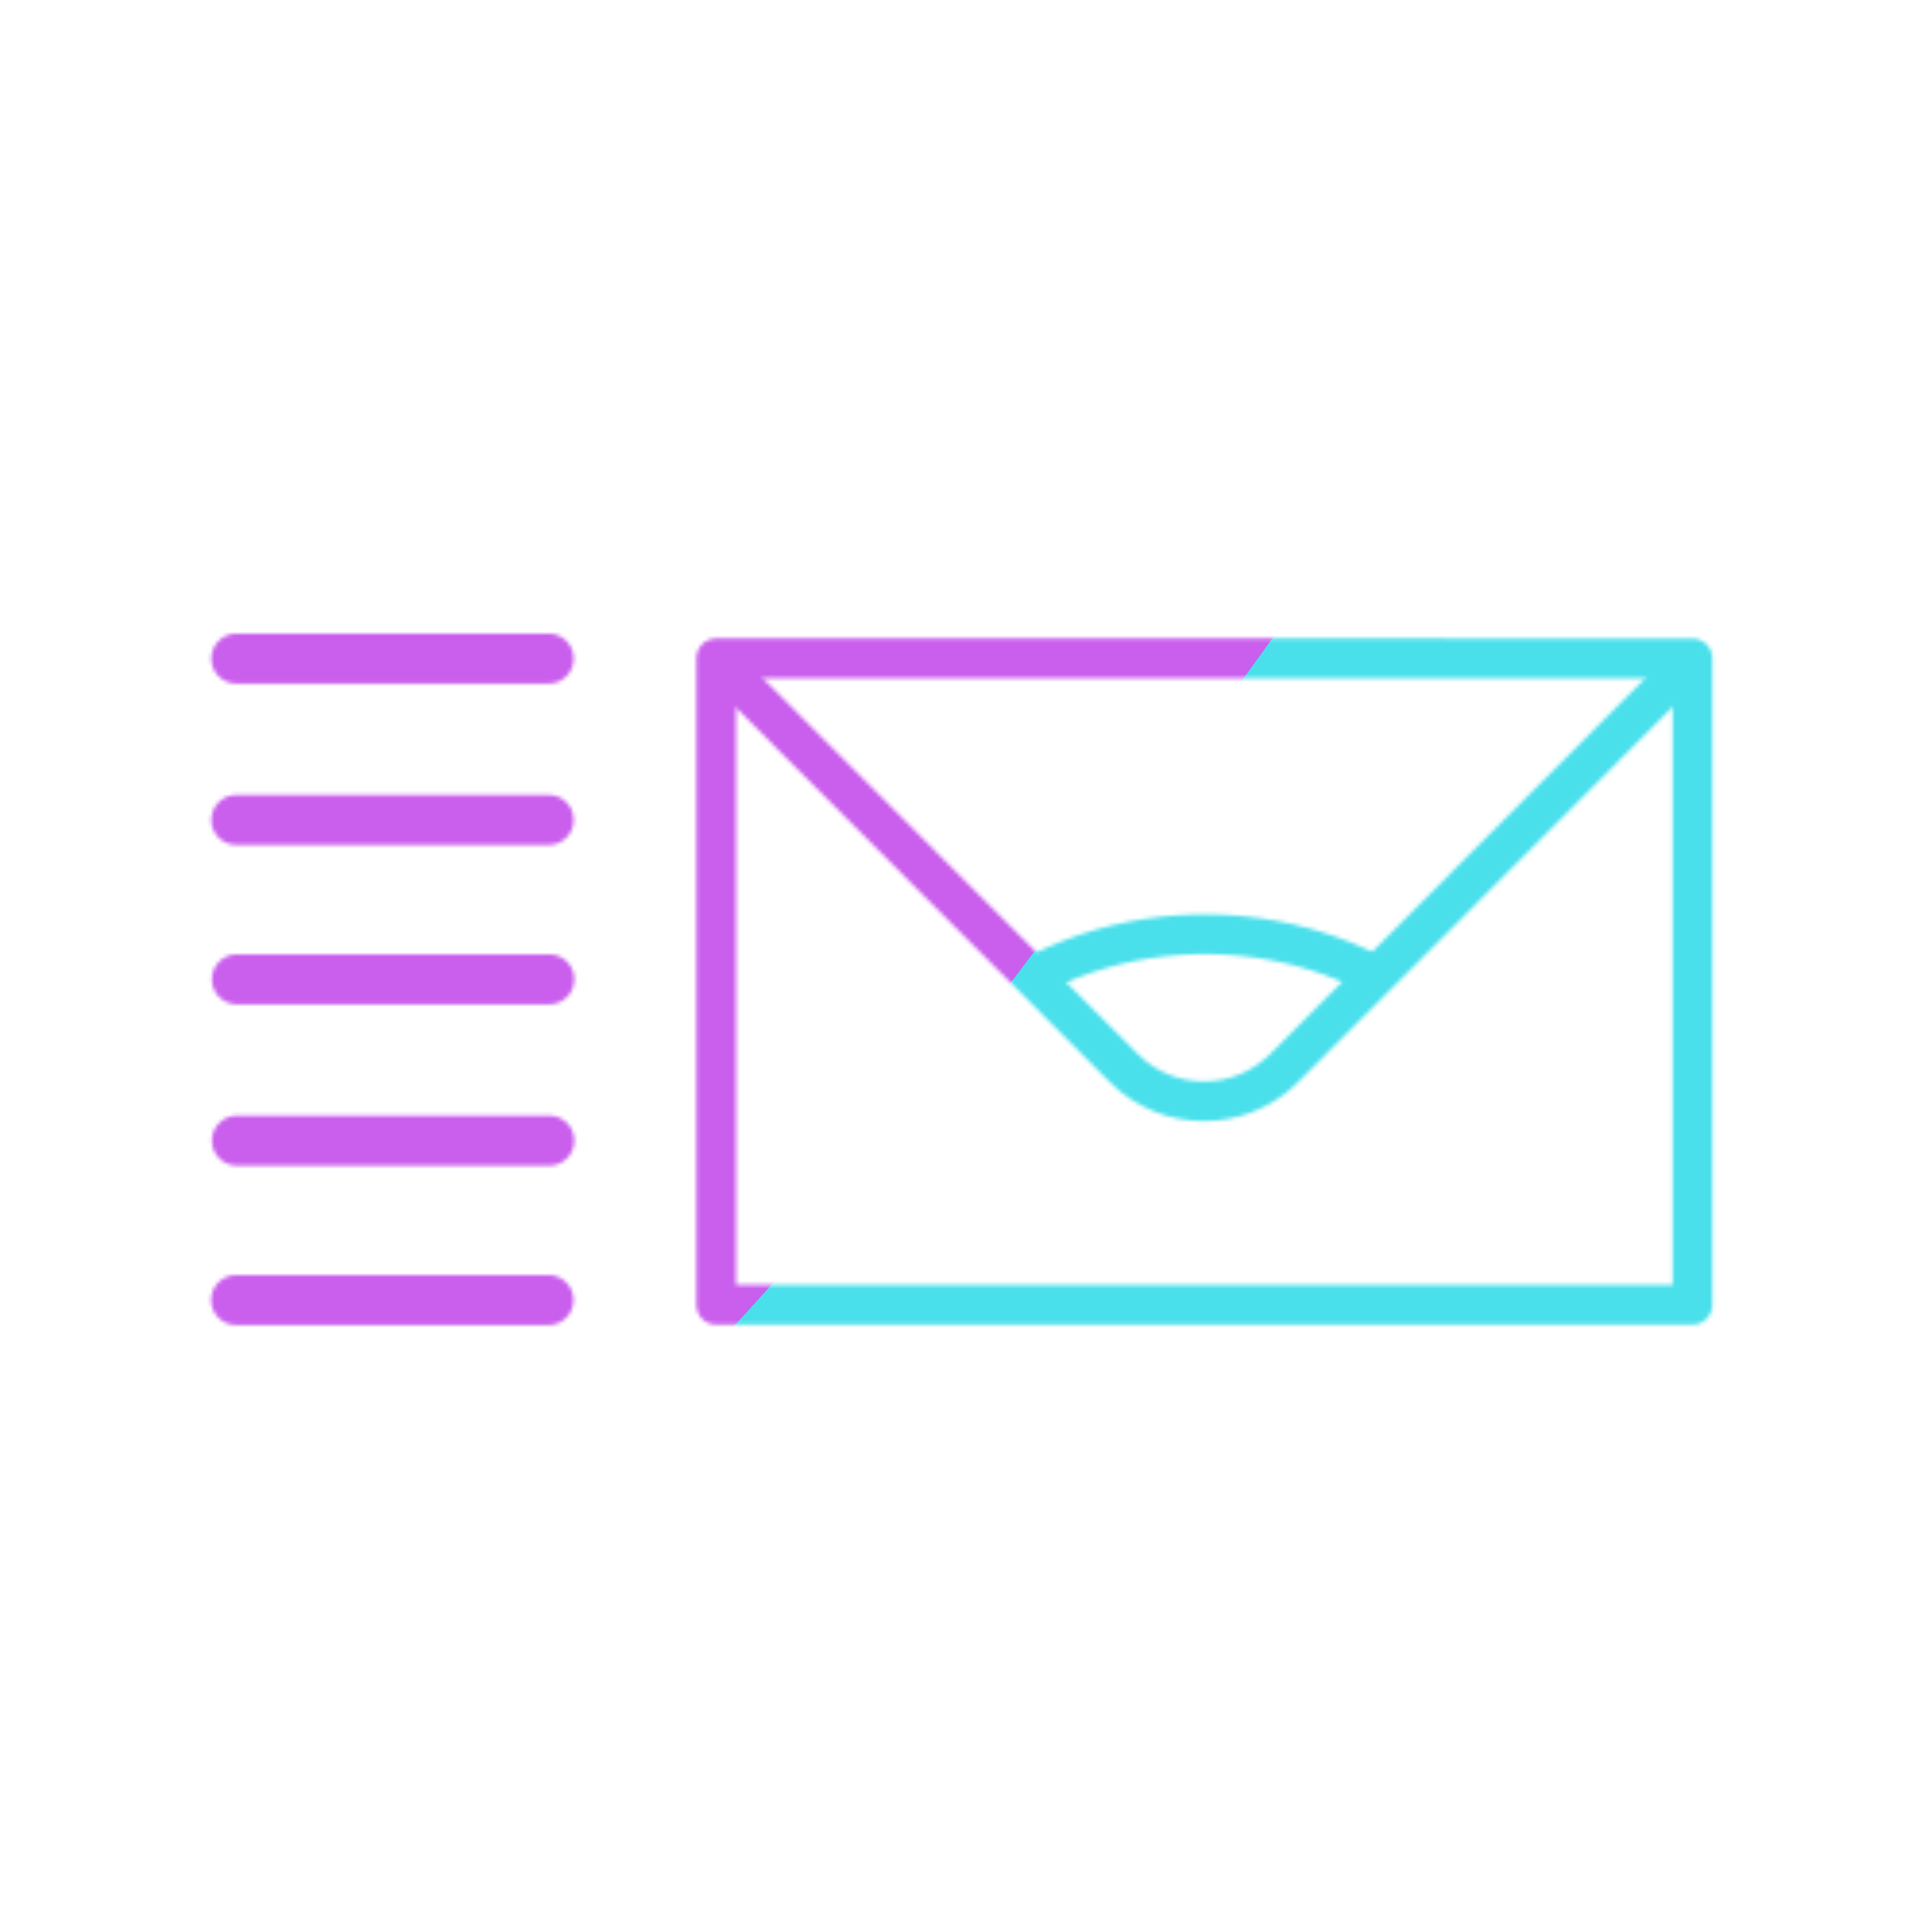 <svg xmlns="http://www.w3.org/2000/svg" width="500" height="500" style="width:100%;height:100%;transform:translate3d(0,0,0);content-visibility:visible" viewBox="0 0 500 500"><defs><clipPath id="f"><path d="M0 0h500v500H0z"/></clipPath><clipPath id="d"><path d="M0 0h500v500H0z"/></clipPath><filter id="a" width="100%" height="100%" x="0%" y="0%" filterUnits="objectBoundingBox"><feComponentTransfer in="SourceGraphic"><feFuncA tableValues="1.0 0.0" type="table"/></feComponentTransfer></filter><filter id="h" width="300%" height="300%" x="-100%" y="-100%"><feGaussianBlur result="filter_result_0" stdDeviation="52.5 52.5"/></filter><mask id="e" mask-type="alpha"><g filter="url(#a)"><path fill="#fff" d="M0 0h500v500H0z" opacity="0"/><use xmlns:ns1="http://www.w3.org/1999/xlink" ns1:href="#b"/></g></mask><mask id="g" mask-type="alpha"><use xmlns:ns2="http://www.w3.org/1999/xlink" ns2:href="#c"/></mask><g id="c" clip-path="url(#d)" style="display:block"><g fill-opacity="0" stroke="#121331" stroke-linecap="round" stroke-linejoin="round" stroke-width="10.278" style="display:block"><path stroke-opacity="0" d="M265.97 249.845a79.865 79.865 0 0 1-10.39-8.774l-68.426-68.559m248.88.012-68.431 68.551a79.658 79.658 0 0 1-6.729 6.022"/><path d="m187.142 172.512 103.702 103.903c11.449 11.47 30.04 11.472 41.49.002l103.688-103.87"/><path d="M185.365 170.357v167.334H438.02V170.378l-252.654-.021z"/></g><g mask="url(#e)" style="display:block"><path fill-opacity="0" stroke="#121331" stroke-linecap="round" stroke-linejoin="round" stroke-width="10.278" d="M313.373 241.793c21.181.332 42.248 7.524 58.384 21.572 0-.002 62.43 54.343 62.43 54.343m-243.73-1.054 61.595-53.407c16.898-14.653 39.171-21.8 61.321-21.454"/></g><path fill-opacity="0" stroke="#121331" stroke-linecap="round" stroke-linejoin="round" stroke-width="3.5" d="M-29.188-21.5h-21.85m21.85 11.284h-21.85M-29.147.932h-21.85m21.85 11.284h-21.85m21.795 11.149h-21.85" style="display:block" transform="matrix(3.7 0 0 3.7 250 250)"/></g><g id="b" style="display:block"><path fill="#121331" d="M237.437 190.26c-19.442-.476-24.1 10.34-10.394 24.137l60.45 60.854c13.707 13.797 35.677 13.52 49.03-.62l51.45-54.476c13.354-14.14 8.41-26.005-11.031-26.481l-139.505-3.415z"/><path fill-opacity="0" stroke="#08A88A" stroke-width="0" d="M237.437 190.26c-19.442-.476-24.1 10.34-10.394 24.137l60.45 60.854c13.707 13.797 35.677 13.52 49.03-.62l51.45-54.476c13.354-14.14 8.41-26.005-11.031-26.481l-139.505-3.415z"/></g></defs><g clip-path="url(#f)"><g mask="url(#g)" style="display:block"><g filter="url(#h)" transform="rotate(-94 262.075 8.435) scale(2.4)"><path fill="#4AE0EB" d="M0-250c137.975 0 250 112.025 250 250S137.975 250 0 250-250 137.975-250 0-137.975-250 0-250z" class="design"/><path fill="#CA5EED" d="M113.242-295.384c97.478 0 176.5 79.022 176.5 176.5s-79.022 176.5-176.5 176.5c-43.948 0-74.396-34.057-105.29-60.631-37.631-32.369-71.21-62.338-71.21-115.869 0-97.478 79.022-176.5 176.5-176.5z" class="design"/></g></g><path style="display:none"/></g></svg>